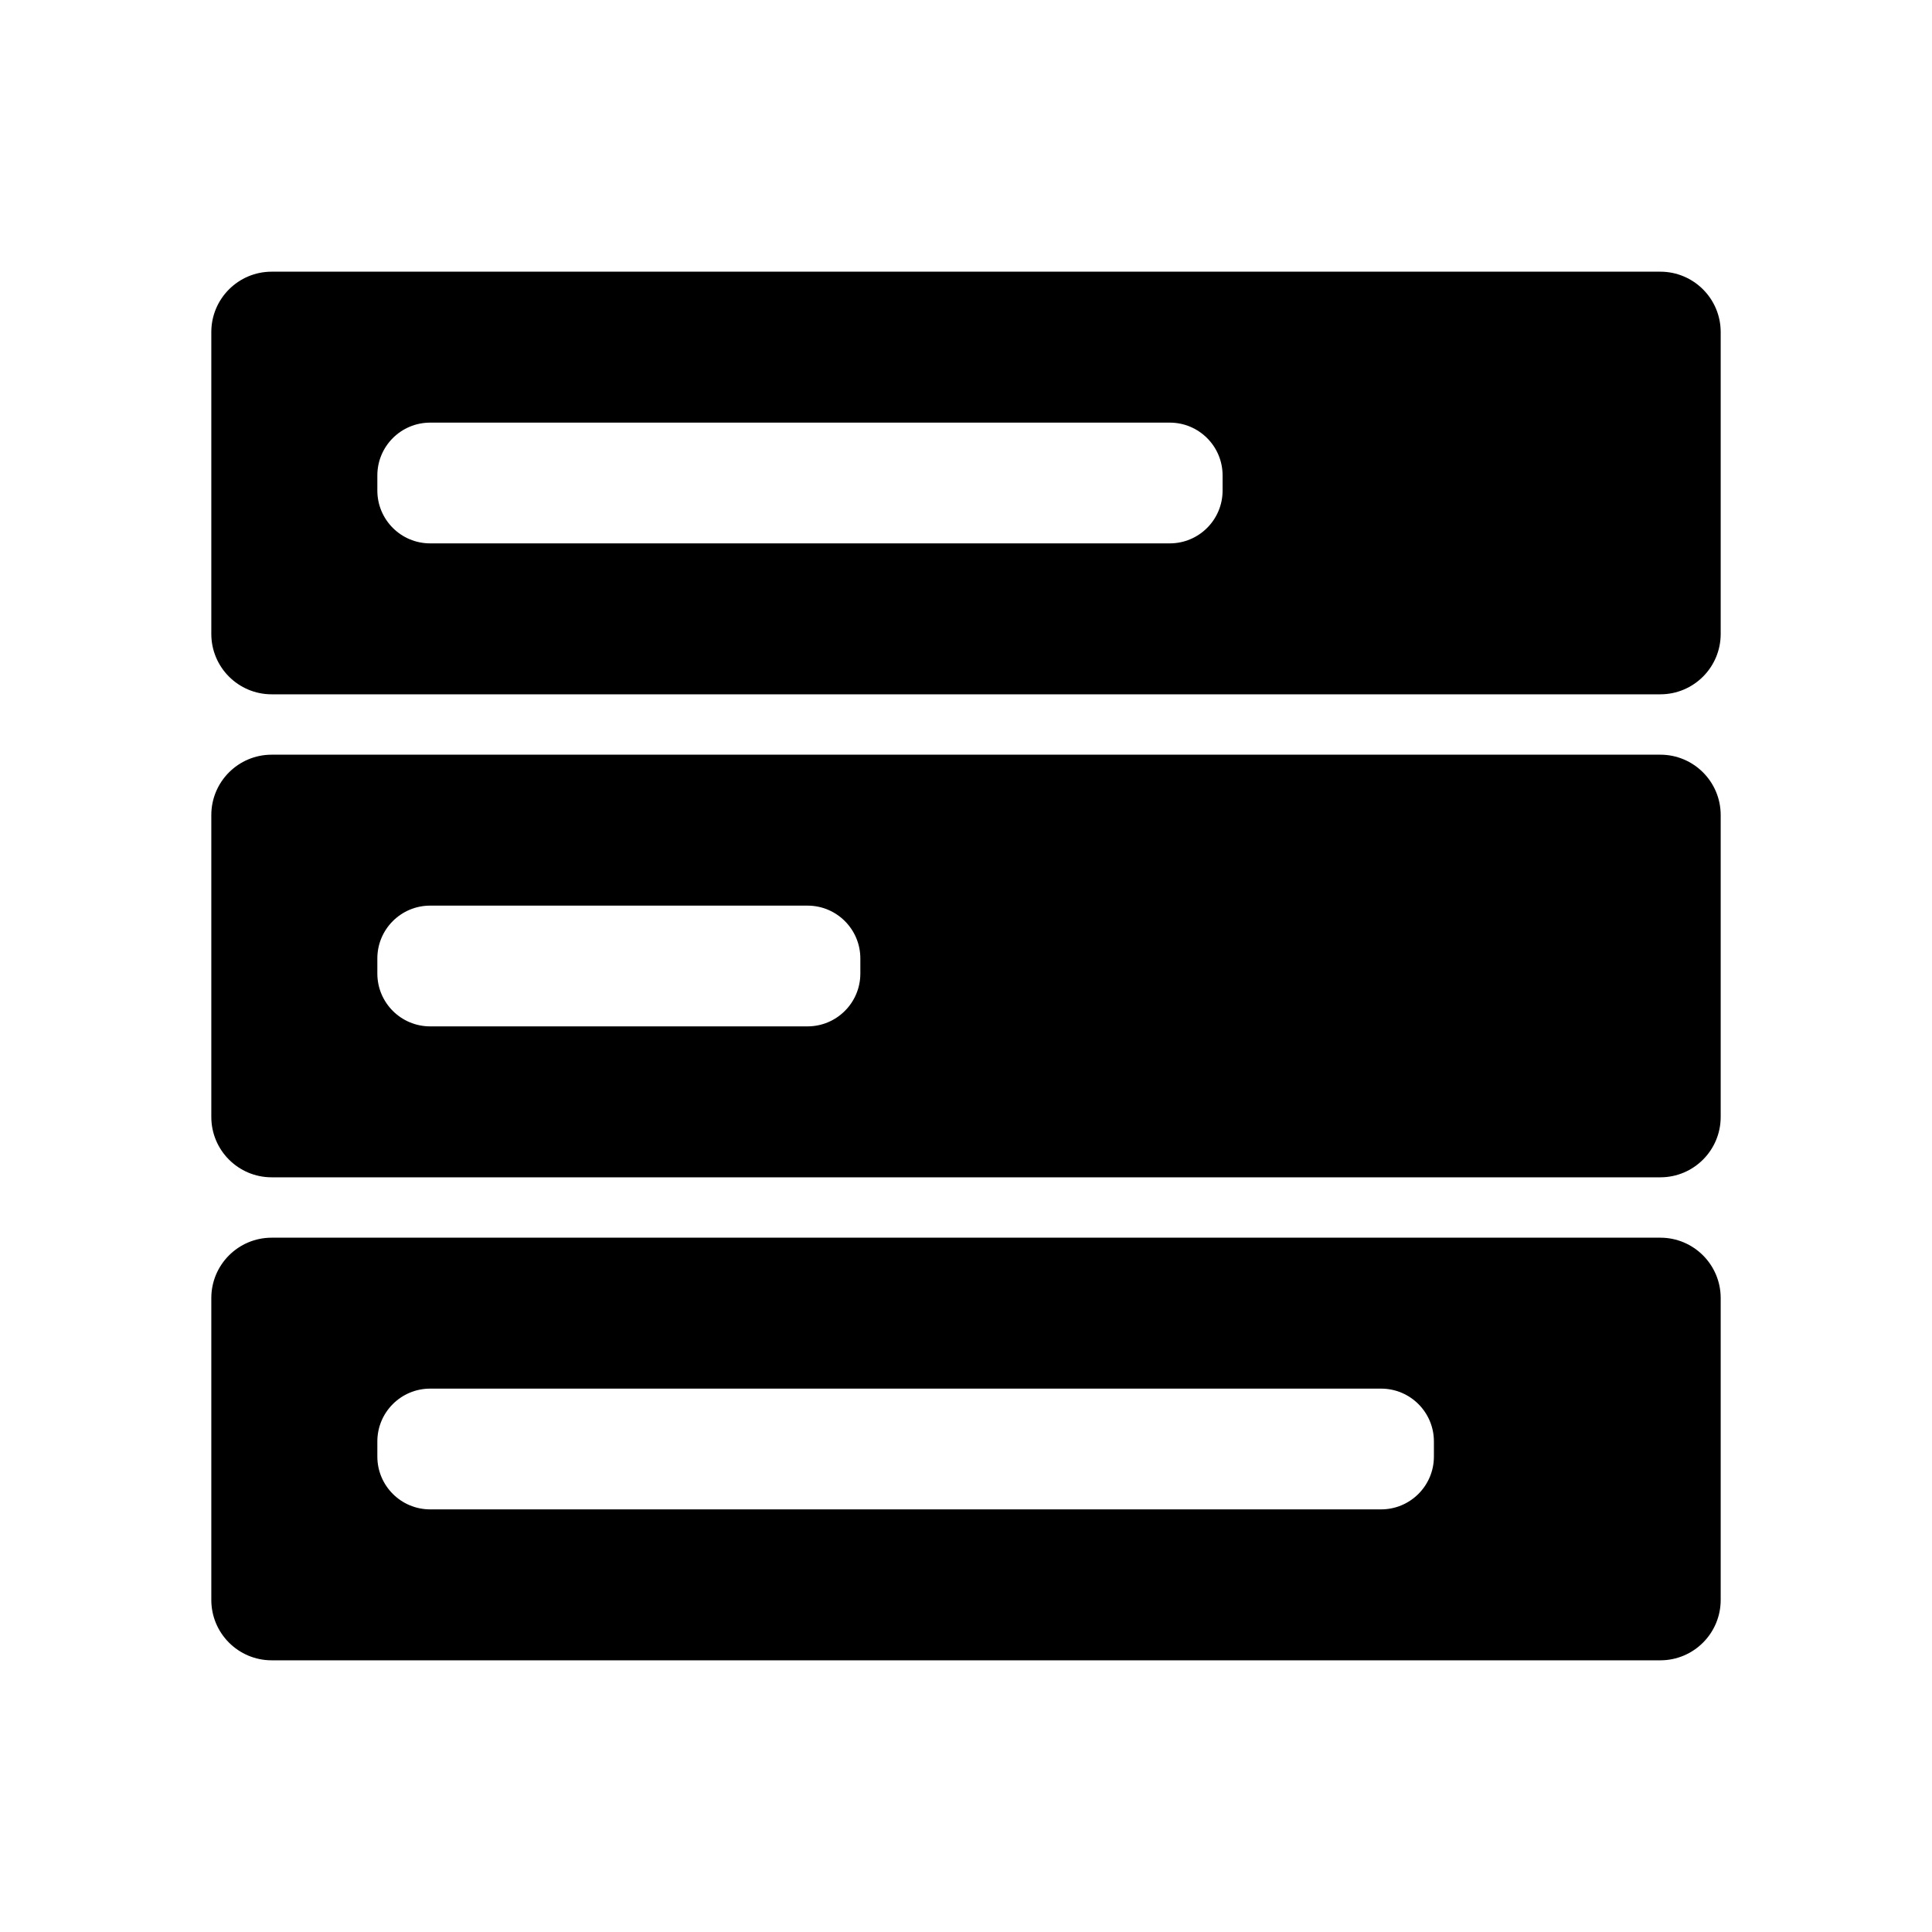 <?xml version="1.0" standalone="no"?><!DOCTYPE svg PUBLIC "-//W3C//DTD SVG 1.1//EN" "http://www.w3.org/Graphics/SVG/1.1/DTD/svg11.dtd"><svg class="icon" width="200px" height="200.00px" viewBox="0 0 1024 1024" version="1.1" xmlns="http://www.w3.org/2000/svg"><path d="M880 656c17.673 0 32 14.327 32 32v160c0 17.673-14.327 32-32 32H144c-17.673 0-32-14.327-32-32V688c0-17.673 14.327-32 32-32h736z m-148 80H228c-15.464 0-28 12.536-28 28v8c0 15.464 12.536 28 28 28h504c15.464 0 28-12.536 28-28v-8c0-15.464-12.536-28-28-28z m148-336c17.673 0 32 14.327 32 32v160c0 17.673-14.327 32-32 32H144c-17.673 0-32-14.327-32-32V432c0-17.673 14.327-32 32-32h736z m-452 80H228c-15.464 0-28 12.536-28 28v8c0 15.464 12.536 28 28 28h200c15.464 0 28-12.536 28-28v-8c0-15.464-12.536-28-28-28z m452-336c17.673 0 32 14.327 32 32v160c0 17.673-14.327 32-32 32H144c-17.673 0-32-14.327-32-32V176c0-17.673 14.327-32 32-32h736z m-260 80H228c-15.464 0-28 12.536-28 28v8c0 15.464 12.536 28 28 28h392c15.464 0 28-12.536 28-28v-8c0-15.464-12.536-28-28-28z" /></svg>